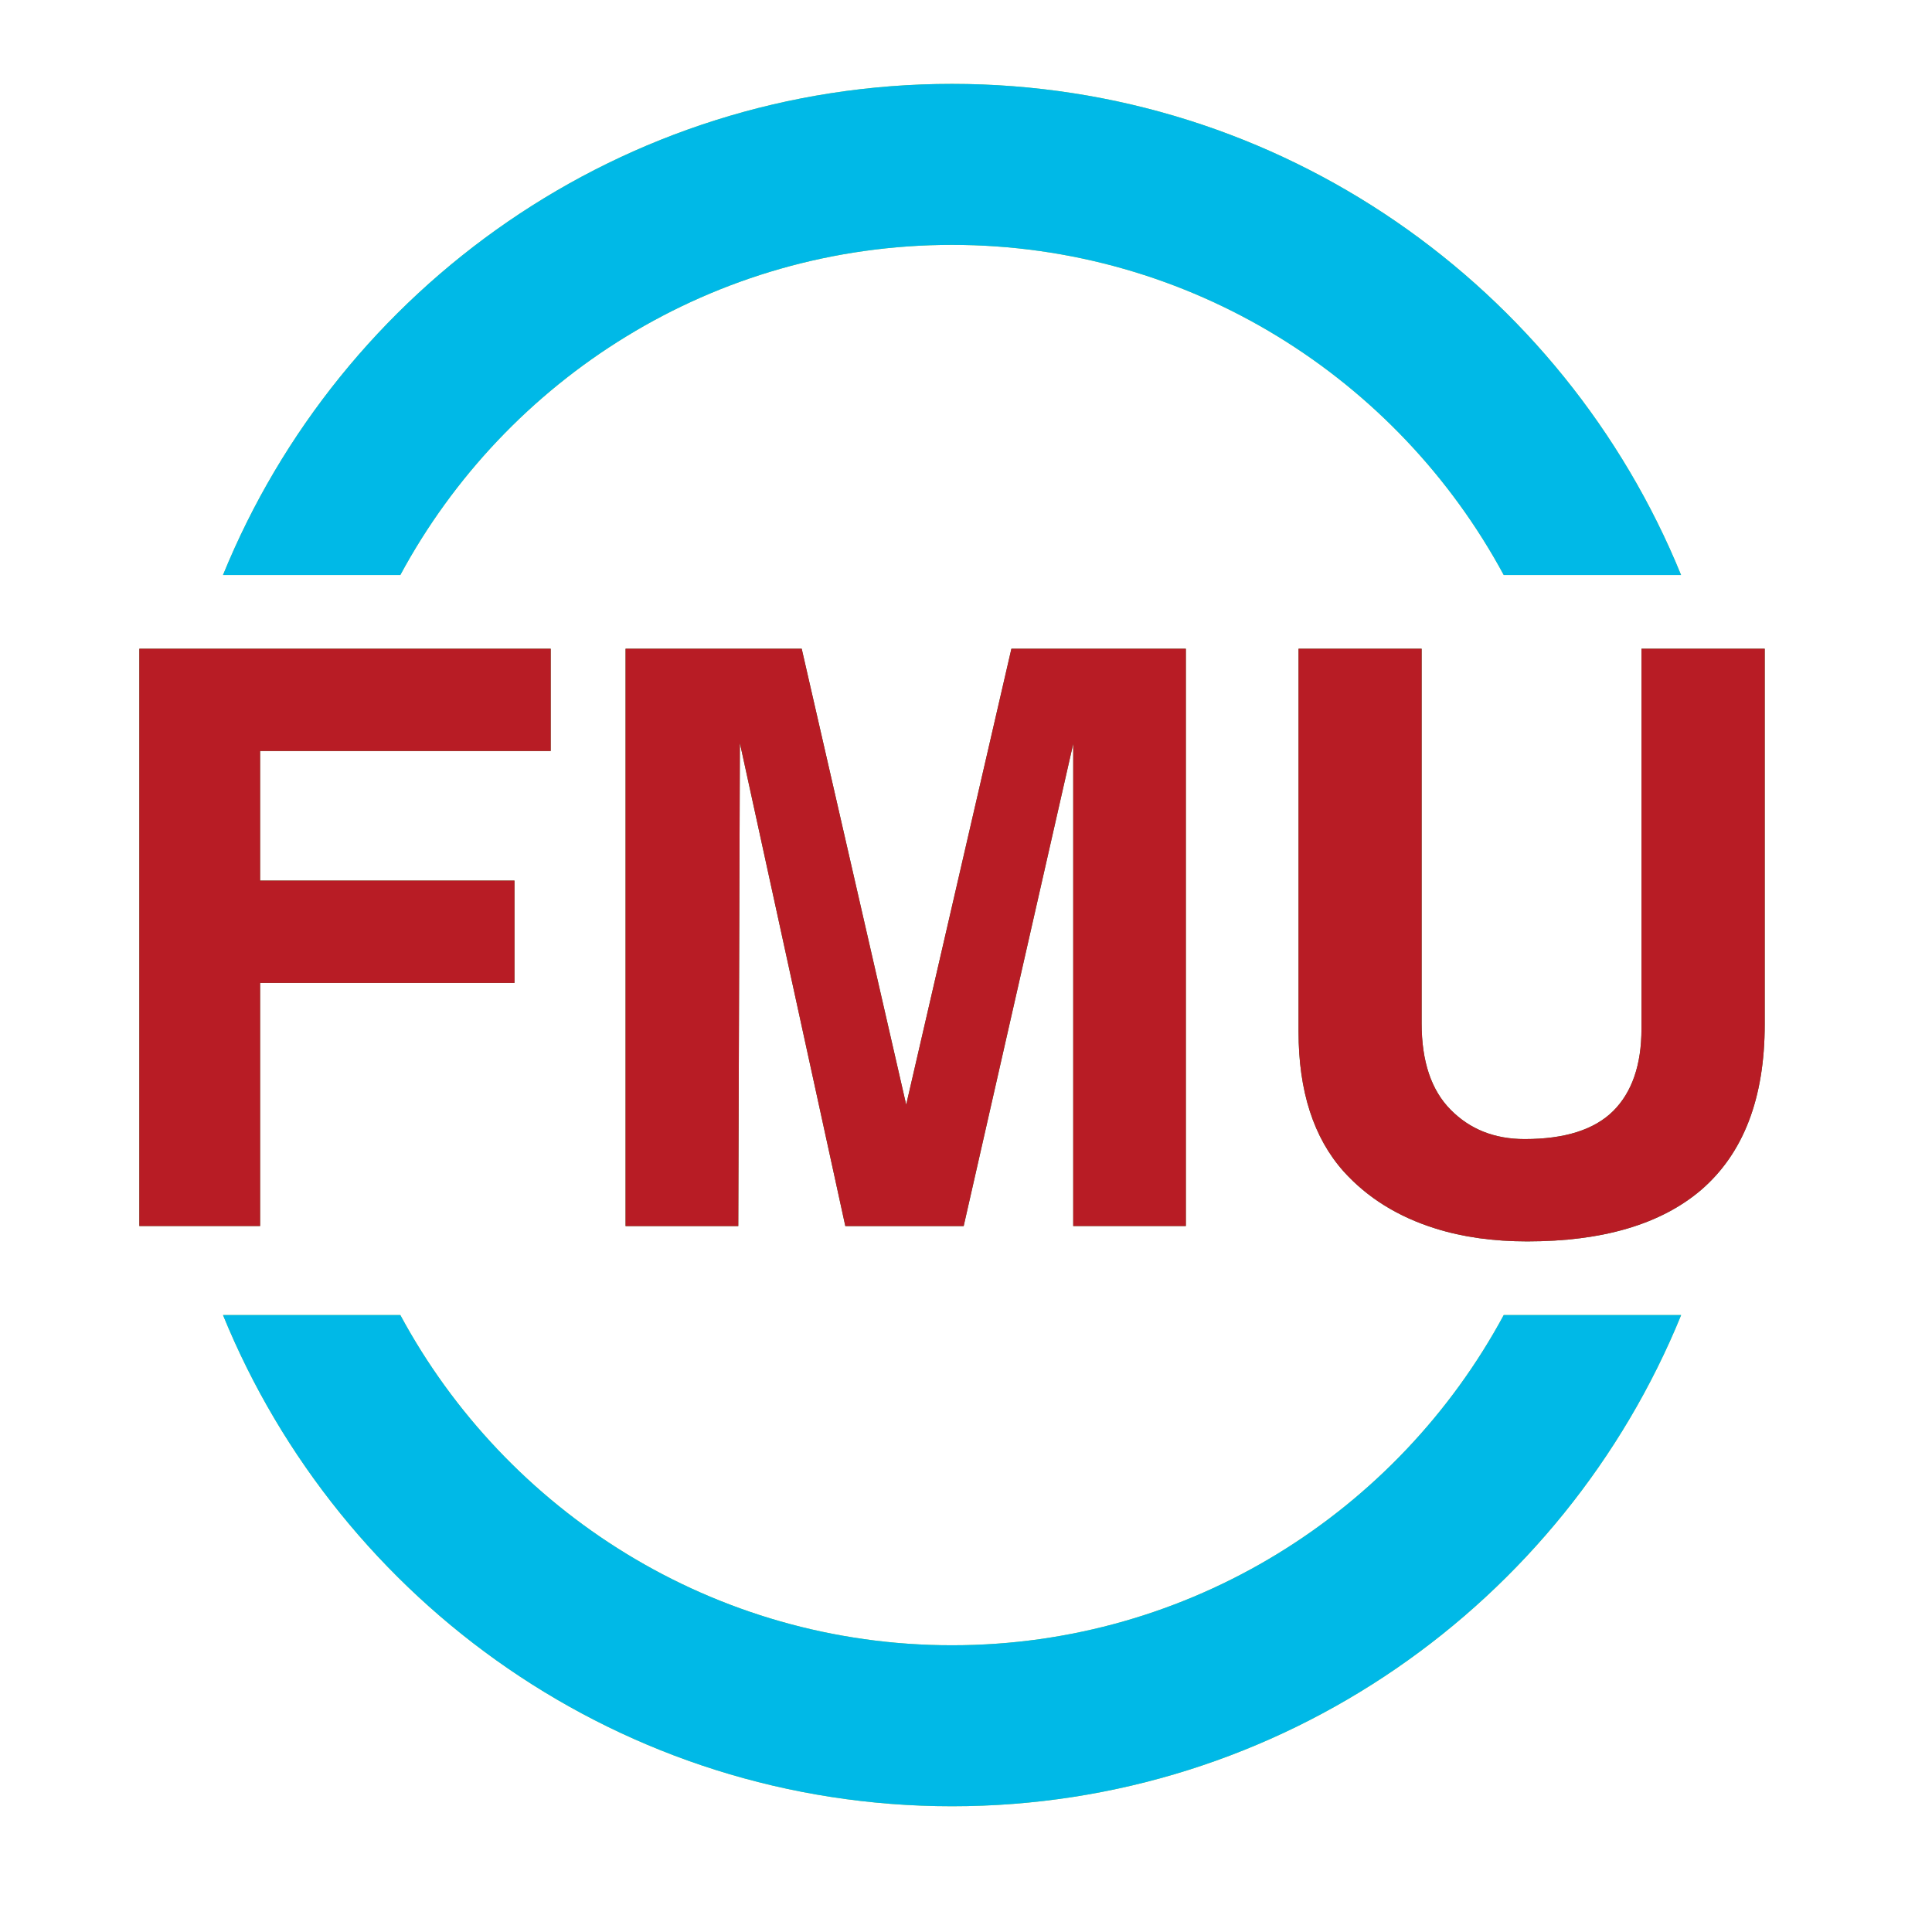 <?xml version="1.0" encoding="utf-8"?>
<!-- Generator: Adobe Illustrator 15.0.0, SVG Export Plug-In . SVG Version: 6.00 Build 0)  -->
<!DOCTYPE svg PUBLIC "-//W3C//DTD SVG 1.1//EN" "http://www.w3.org/Graphics/SVG/1.1/DTD/svg11.dtd">
<svg version="1.1" id="图层_1" xmlns="http://www.w3.org/2000/svg" xmlns:xlink="http://www.w3.org/1999/xlink" x="0px" y="0px"
	 width="24px" height="24px" viewBox="0 0 24 24" enable-background="new 0 0 24 24" xml:space="preserve">
<g>
	<path fill="#3E7937" d="M3.231,12.209v3.021h-1.5V8.059h5.11v1.27h-3.61v1.61h3.16v1.271H3.231z"/>
	<path fill="#3E7937" d="M14.731,8.059v7.171h-1.399V9.239l-1.361,5.992h-1.47l-1.31-6.001l-0.02,6.001h-1.4V8.059h2.188
		l1.298,5.664l1.307-5.664H14.731z"/>
	<path fill="#3E7937" d="M21.922,8.059v4.664c0,0.92-0.264,1.605-0.79,2.059c-0.5,0.426-1.221,0.639-2.16,0.639
		c-0.42,0-0.8-0.053-1.14-0.16c-0.467-0.146-0.847-0.383-1.141-0.709c-0.373-0.418-0.56-0.998-0.56-1.736V8.059h1.529v4.654
		c0,0.473,0.12,0.83,0.36,1.072c0.24,0.244,0.547,0.365,0.92,0.365c0.5,0,0.867-0.117,1.101-0.35c0.232-0.232,0.35-0.572,0.35-1.02
		V8.059H21.922z"/>
</g>
<g>
	<path fill="#AFD144" d="M18.68,16.336c-1.315,2.439-3.894,4.102-6.854,4.102s-5.538-1.662-6.853-4.102H2.77
		c1.458,3.574,4.965,6.102,9.057,6.102c4.092,0,7.599-2.527,9.057-6.102H18.68z"/>
	<path fill="#AFD144" d="M4.973,7.143c1.315-2.439,3.893-4.101,6.853-4.101s5.538,1.662,6.854,4.101h2.203
		c-1.457-3.574-4.965-6.101-9.057-6.101S4.227,3.569,2.77,7.143H4.973z"/>
</g>
<g>
	<path fill="#B81C25" d="M3.231,12.209v3.021h-1.5V8.059h5.11v1.27h-3.61v1.61h3.16v1.271H3.231z"/>
	<path fill="#B81C25" d="M14.731,8.059v7.171h-1.399V9.239l-1.361,5.992h-1.47l-1.31-6.001l-0.02,6.001h-1.4V8.059h2.188
		l1.298,5.664l1.307-5.664H14.731z"/>
	<path fill="#B81C25" d="M21.922,8.059v4.664c0,0.92-0.264,1.605-0.79,2.059c-0.5,0.426-1.221,0.639-2.16,0.639
		c-0.42,0-0.8-0.053-1.14-0.16c-0.467-0.146-0.847-0.383-1.141-0.709c-0.373-0.418-0.56-0.998-0.56-1.736V8.059h1.529v4.654
		c0,0.473,0.12,0.83,0.36,1.072c0.24,0.244,0.547,0.365,0.92,0.365c0.5,0,0.867-0.117,1.101-0.35c0.232-0.232,0.35-0.572,0.35-1.02
		V8.059H21.922z"/>
</g>
<g>
	<path fill="#00B9E7" d="M18.68,16.336c-1.315,2.439-3.894,4.102-6.854,4.102s-5.538-1.662-6.853-4.102H2.77
		c1.458,3.574,4.965,6.102,9.057,6.102c4.092,0,7.599-2.527,9.057-6.102H18.68z"/>
	<path fill="#00B9E7" d="M4.973,7.143c1.315-2.439,3.893-4.101,6.853-4.101s5.538,1.662,6.854,4.101h2.203
		c-1.457-3.574-4.965-6.101-9.057-6.101S4.227,3.569,2.77,7.143H4.973z"/>
</g>
</svg>
